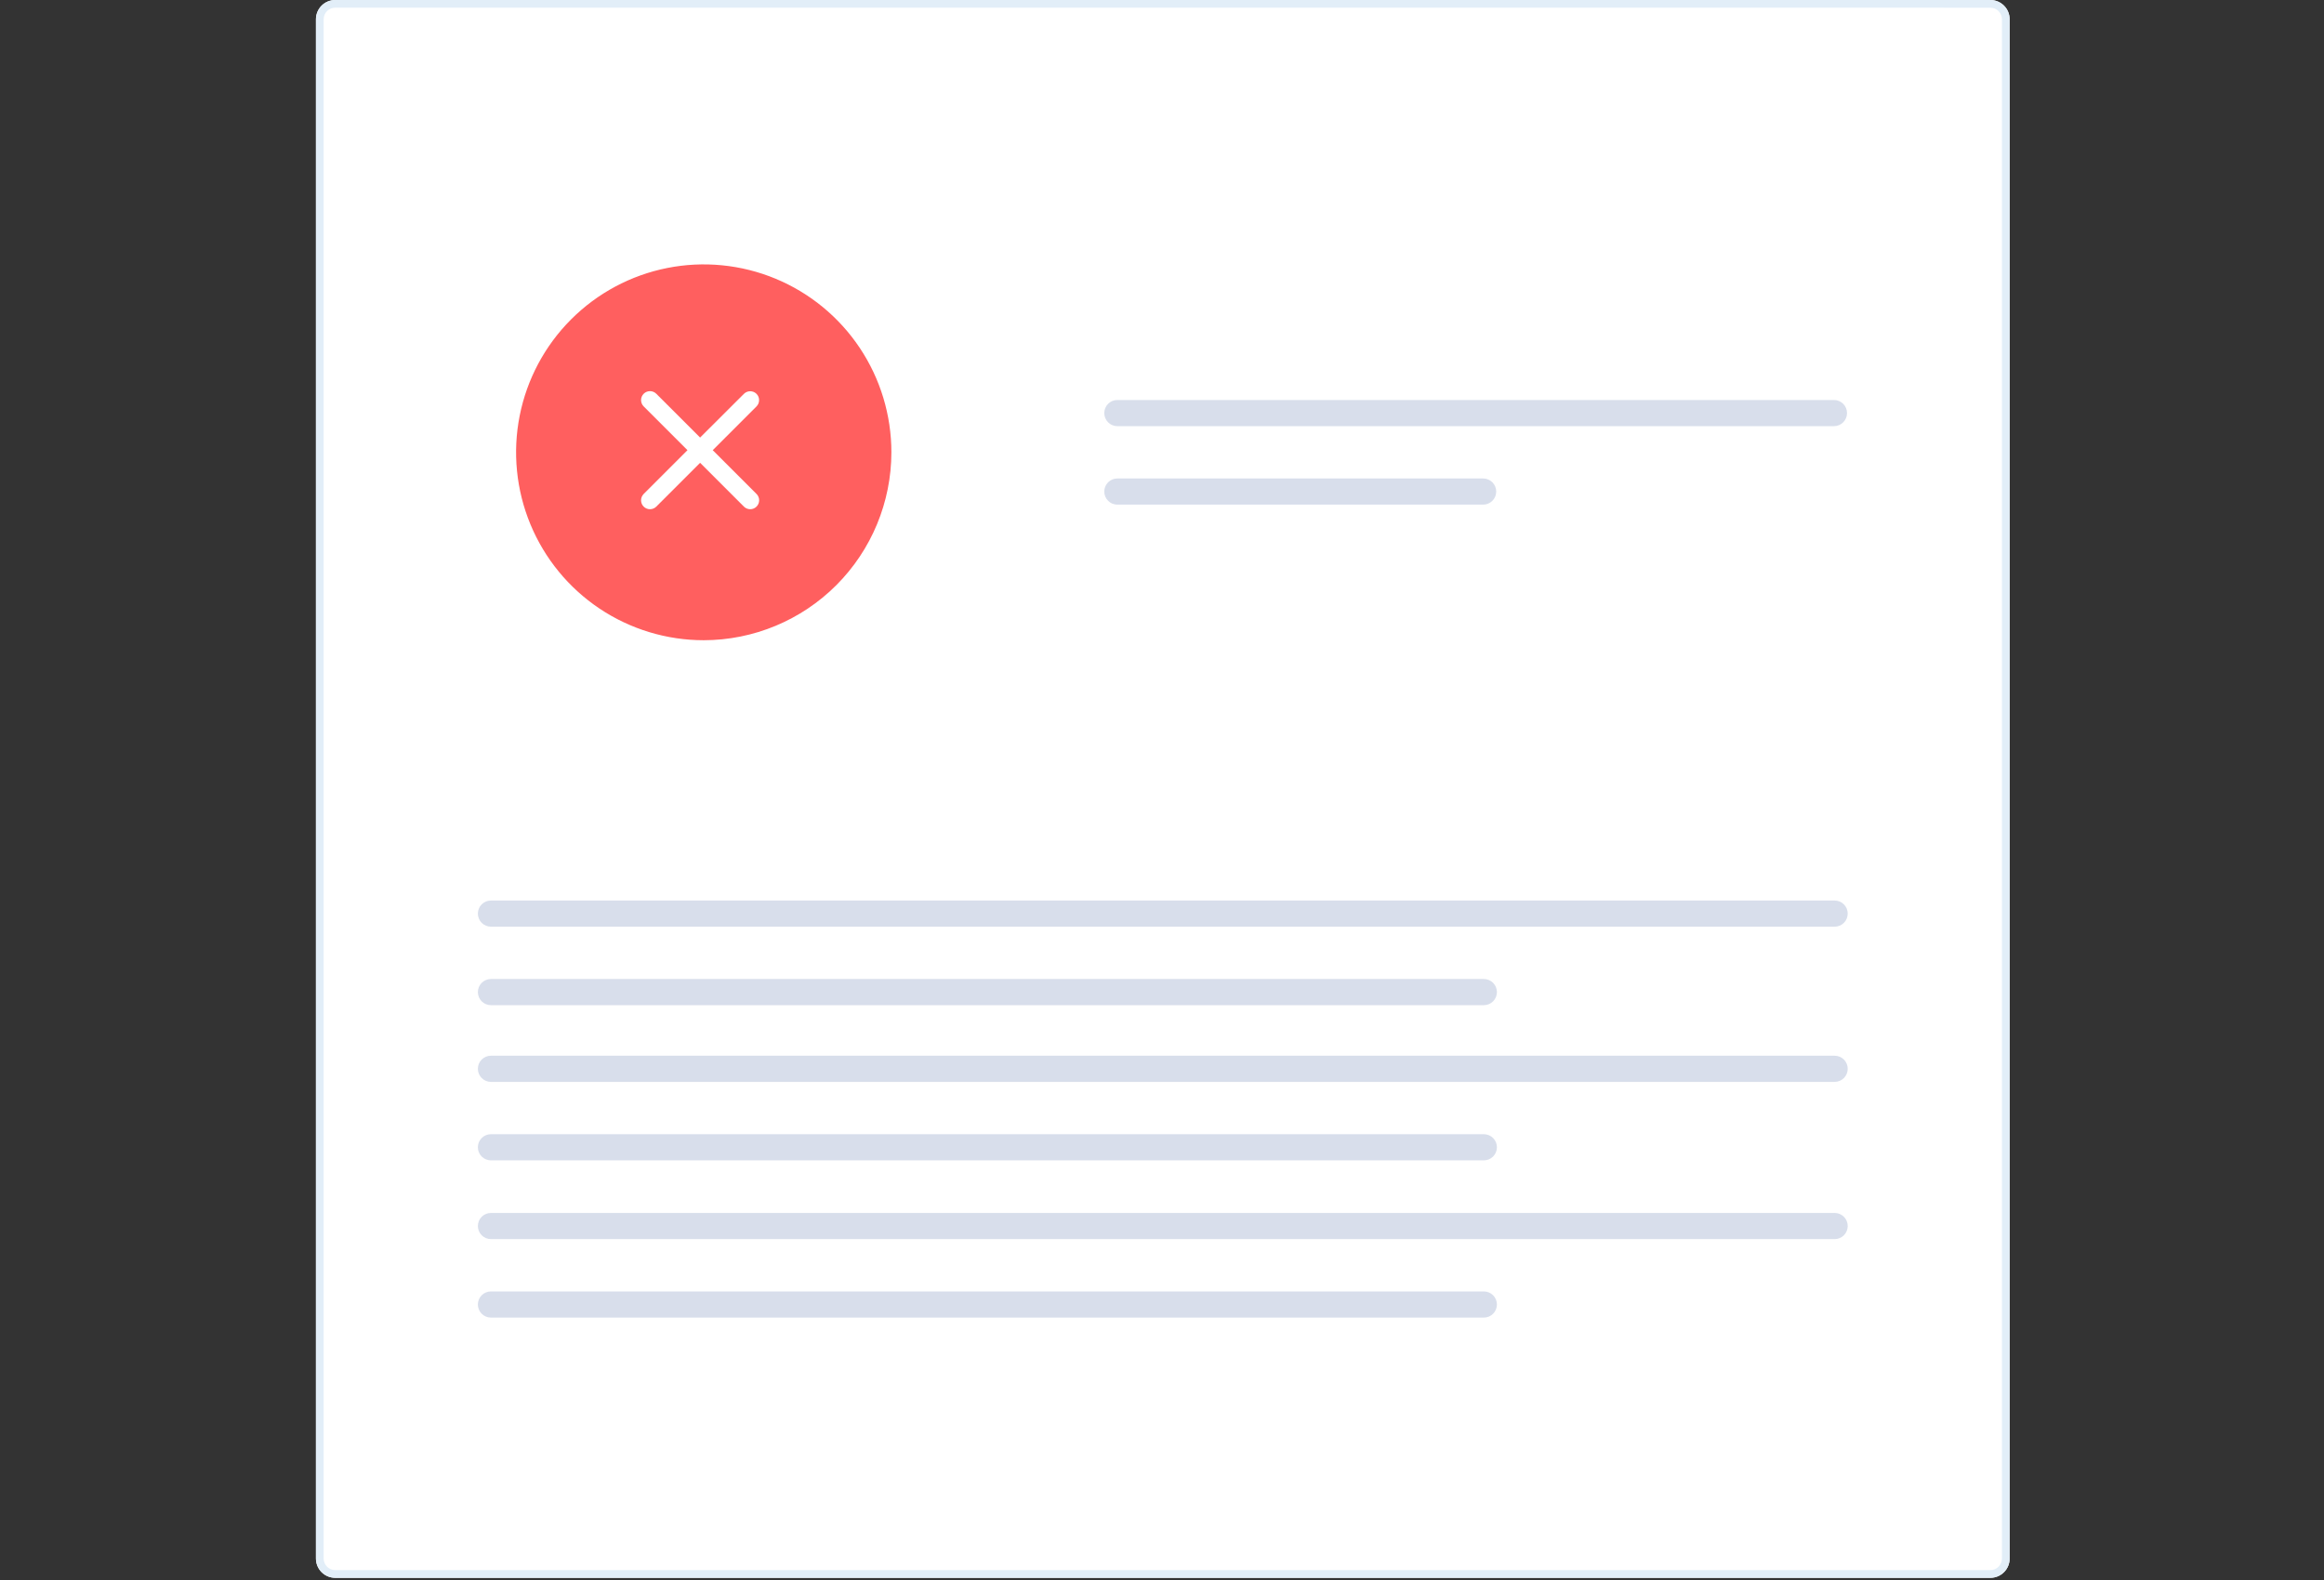 <svg width="400" height="272" viewBox="0 0 400 272" fill="none" xmlns="http://www.w3.org/2000/svg">
<rect x="0" y="0" width="400" height="272" fill="#333333" stroke="none"/>
<path d="M342.582 271.625H57.691C56.813 271.624 55.972 271.274 55.351 270.653C54.73 270.031 54.381 269.188 54.38 268.309V3.317C54.381 2.437 54.73 1.594 55.351 0.973C55.972 0.351 56.813 0.001 57.691 0H342.582C343.46 0.001 344.302 0.351 344.923 0.973C345.543 1.594 345.893 2.437 345.894 3.317V268.308C345.893 269.188 345.544 270.031 344.923 270.652C344.302 271.274 343.46 271.624 342.582 271.625V271.625Z" fill="white"/>
<path d="M342.582 271.625H57.691C56.813 271.624 55.972 271.274 55.351 270.653C54.73 270.031 54.381 269.188 54.38 268.309V3.317C54.381 2.437 54.73 1.594 55.351 0.973C55.972 0.351 56.813 0.001 57.691 0H342.582C343.46 0.001 344.302 0.351 344.923 0.973C345.543 1.594 345.893 2.437 345.894 3.317V268.308C345.893 269.188 345.544 270.031 344.923 270.652C344.302 271.274 343.46 271.624 342.582 271.625V271.625ZM57.691 1.324C57.165 1.325 56.661 1.535 56.289 1.908C55.917 2.28 55.708 2.785 55.706 3.312V268.308C55.708 268.835 55.917 269.34 56.289 269.713C56.661 270.085 57.165 270.295 57.691 270.296H342.582C343.109 270.295 343.613 270.086 343.985 269.713C344.357 269.34 344.566 268.835 344.567 268.308V3.317C344.566 2.79 344.357 2.285 343.985 1.912C343.613 1.539 343.108 1.329 342.582 1.328L57.691 1.324Z" fill="#E2EEF8"/>
<path d="M192.307 68.859C191.712 68.86 191.141 69.098 190.72 69.52C190.3 69.942 190.063 70.514 190.063 71.111C190.063 71.707 190.3 72.279 190.72 72.701C191.141 73.124 191.712 73.361 192.307 73.362H315.661C316.257 73.361 316.827 73.124 317.248 72.701C317.669 72.279 317.905 71.707 317.905 71.111C317.905 70.514 317.669 69.942 317.248 69.52C316.827 69.098 316.257 68.86 315.661 68.859H192.307Z" fill="#CBD3E4" fill-opacity="0.74"/>
<path d="M192.308 82.37C191.712 82.372 191.142 82.609 190.721 83.031C190.301 83.454 190.065 84.025 190.065 84.622C190.065 85.218 190.301 85.79 190.721 86.212C191.142 86.634 191.712 86.872 192.308 86.873H255.282C255.877 86.872 256.448 86.634 256.868 86.212C257.289 85.79 257.525 85.218 257.525 84.622C257.525 84.025 257.289 83.454 256.868 83.031C256.448 82.609 255.877 82.372 255.282 82.37H192.308Z" fill="#CBD3E4" fill-opacity="0.74"/>
<path d="M84.492 155.027C83.897 155.029 83.327 155.267 82.906 155.689C82.486 156.111 82.25 156.683 82.25 157.279C82.25 157.875 82.486 158.447 82.906 158.869C83.327 159.291 83.897 159.529 84.492 159.53H315.781C316.376 159.529 316.947 159.291 317.367 158.869C317.788 158.447 318.024 157.875 318.024 157.279C318.024 156.683 317.788 156.111 317.367 155.689C316.947 155.267 316.376 155.029 315.781 155.027H84.492Z" fill="#CBD3E4" fill-opacity="0.74"/>
<path d="M84.492 168.538C83.897 168.54 83.327 168.778 82.906 169.2C82.486 169.622 82.25 170.194 82.25 170.79C82.25 171.386 82.486 171.958 82.906 172.38C83.327 172.802 83.897 173.04 84.492 173.041H255.402C255.997 173.04 256.568 172.802 256.988 172.38C257.409 171.958 257.645 171.386 257.645 170.79C257.645 170.194 257.409 169.622 256.988 169.2C256.568 168.778 255.997 168.54 255.402 168.538H84.492Z" fill="#CBD3E4" fill-opacity="0.74"/>
<path d="M84.492 181.743C83.897 181.745 83.327 181.983 82.906 182.405C82.486 182.827 82.25 183.399 82.25 183.995C82.25 184.591 82.486 185.163 82.906 185.585C83.327 186.007 83.897 186.245 84.492 186.247H315.781C316.376 186.245 316.947 186.007 317.367 185.585C317.788 185.163 318.024 184.591 318.024 183.995C318.024 183.399 317.788 182.827 317.367 182.405C316.947 181.983 316.376 181.745 315.781 181.743H84.492Z" fill="#CBD3E4" fill-opacity="0.74"/>
<path d="M84.492 195.254C83.897 195.256 83.327 195.494 82.906 195.916C82.486 196.338 82.25 196.91 82.25 197.506C82.25 198.102 82.486 198.674 82.906 199.096C83.327 199.518 83.897 199.756 84.492 199.758H255.402C255.997 199.756 256.568 199.518 256.988 199.096C257.409 198.674 257.645 198.102 257.645 197.506C257.645 196.91 257.409 196.338 256.988 195.916C256.568 195.494 255.997 195.256 255.402 195.254H84.492Z" fill="#CBD3E4" fill-opacity="0.74"/>
<path d="M84.492 208.811C83.897 208.813 83.327 209.051 82.906 209.473C82.486 209.895 82.25 210.467 82.25 211.063C82.25 211.659 82.486 212.231 82.906 212.653C83.327 213.075 83.897 213.313 84.492 213.315H315.781C316.376 213.313 316.947 213.075 317.367 212.653C317.788 212.231 318.024 211.659 318.024 211.063C318.024 210.467 317.788 209.895 317.367 209.473C316.947 209.051 316.376 208.813 315.781 208.811H84.492Z" fill="#CBD3E4" fill-opacity="0.74"/>
<path d="M84.492 222.322C83.897 222.324 83.327 222.562 82.906 222.984C82.486 223.406 82.25 223.978 82.25 224.574C82.25 225.17 82.486 225.742 82.906 226.164C83.327 226.586 83.897 226.824 84.492 226.825H255.402C255.997 226.824 256.568 226.586 256.988 226.164C257.409 225.742 257.645 225.17 257.645 224.574C257.645 223.978 257.409 223.406 256.988 222.984C256.568 222.562 255.997 222.324 255.402 222.322H84.492Z" fill="#CBD3E4" fill-opacity="0.74"/>
<path d="M121.126 110.216C114.738 110.216 108.494 108.319 103.182 104.764C97.871 101.209 93.731 96.157 91.287 90.246C88.842 84.335 88.202 77.831 89.448 71.555C90.695 65.28 93.771 59.516 98.288 54.992C102.805 50.468 108.56 47.386 114.825 46.138C121.09 44.89 127.584 45.531 133.486 47.979C139.387 50.428 144.432 54.574 147.981 59.894C151.53 65.213 153.424 71.468 153.424 77.866C153.414 86.443 150.008 94.665 143.953 100.73C137.898 106.794 129.689 110.206 121.126 110.216Z" fill="#FF5F5F"/>
<path d="M130.212 67.803C129.611 67.202 128.64 67.202 128.039 67.803L120.5 75.326L112.961 67.788C112.36 67.186 111.389 67.186 110.787 67.788C110.186 68.389 110.186 69.36 110.787 69.961L118.326 77.5L110.787 85.039C110.186 85.64 110.186 86.611 110.787 87.213C111.389 87.814 112.36 87.814 112.961 87.213L120.5 79.674L128.039 87.213C128.64 87.814 129.611 87.814 130.212 87.213C130.814 86.611 130.814 85.64 130.212 85.039L122.674 77.5L130.212 69.961C130.798 69.376 130.798 68.389 130.212 67.803Z" fill="white"/>
</svg>
